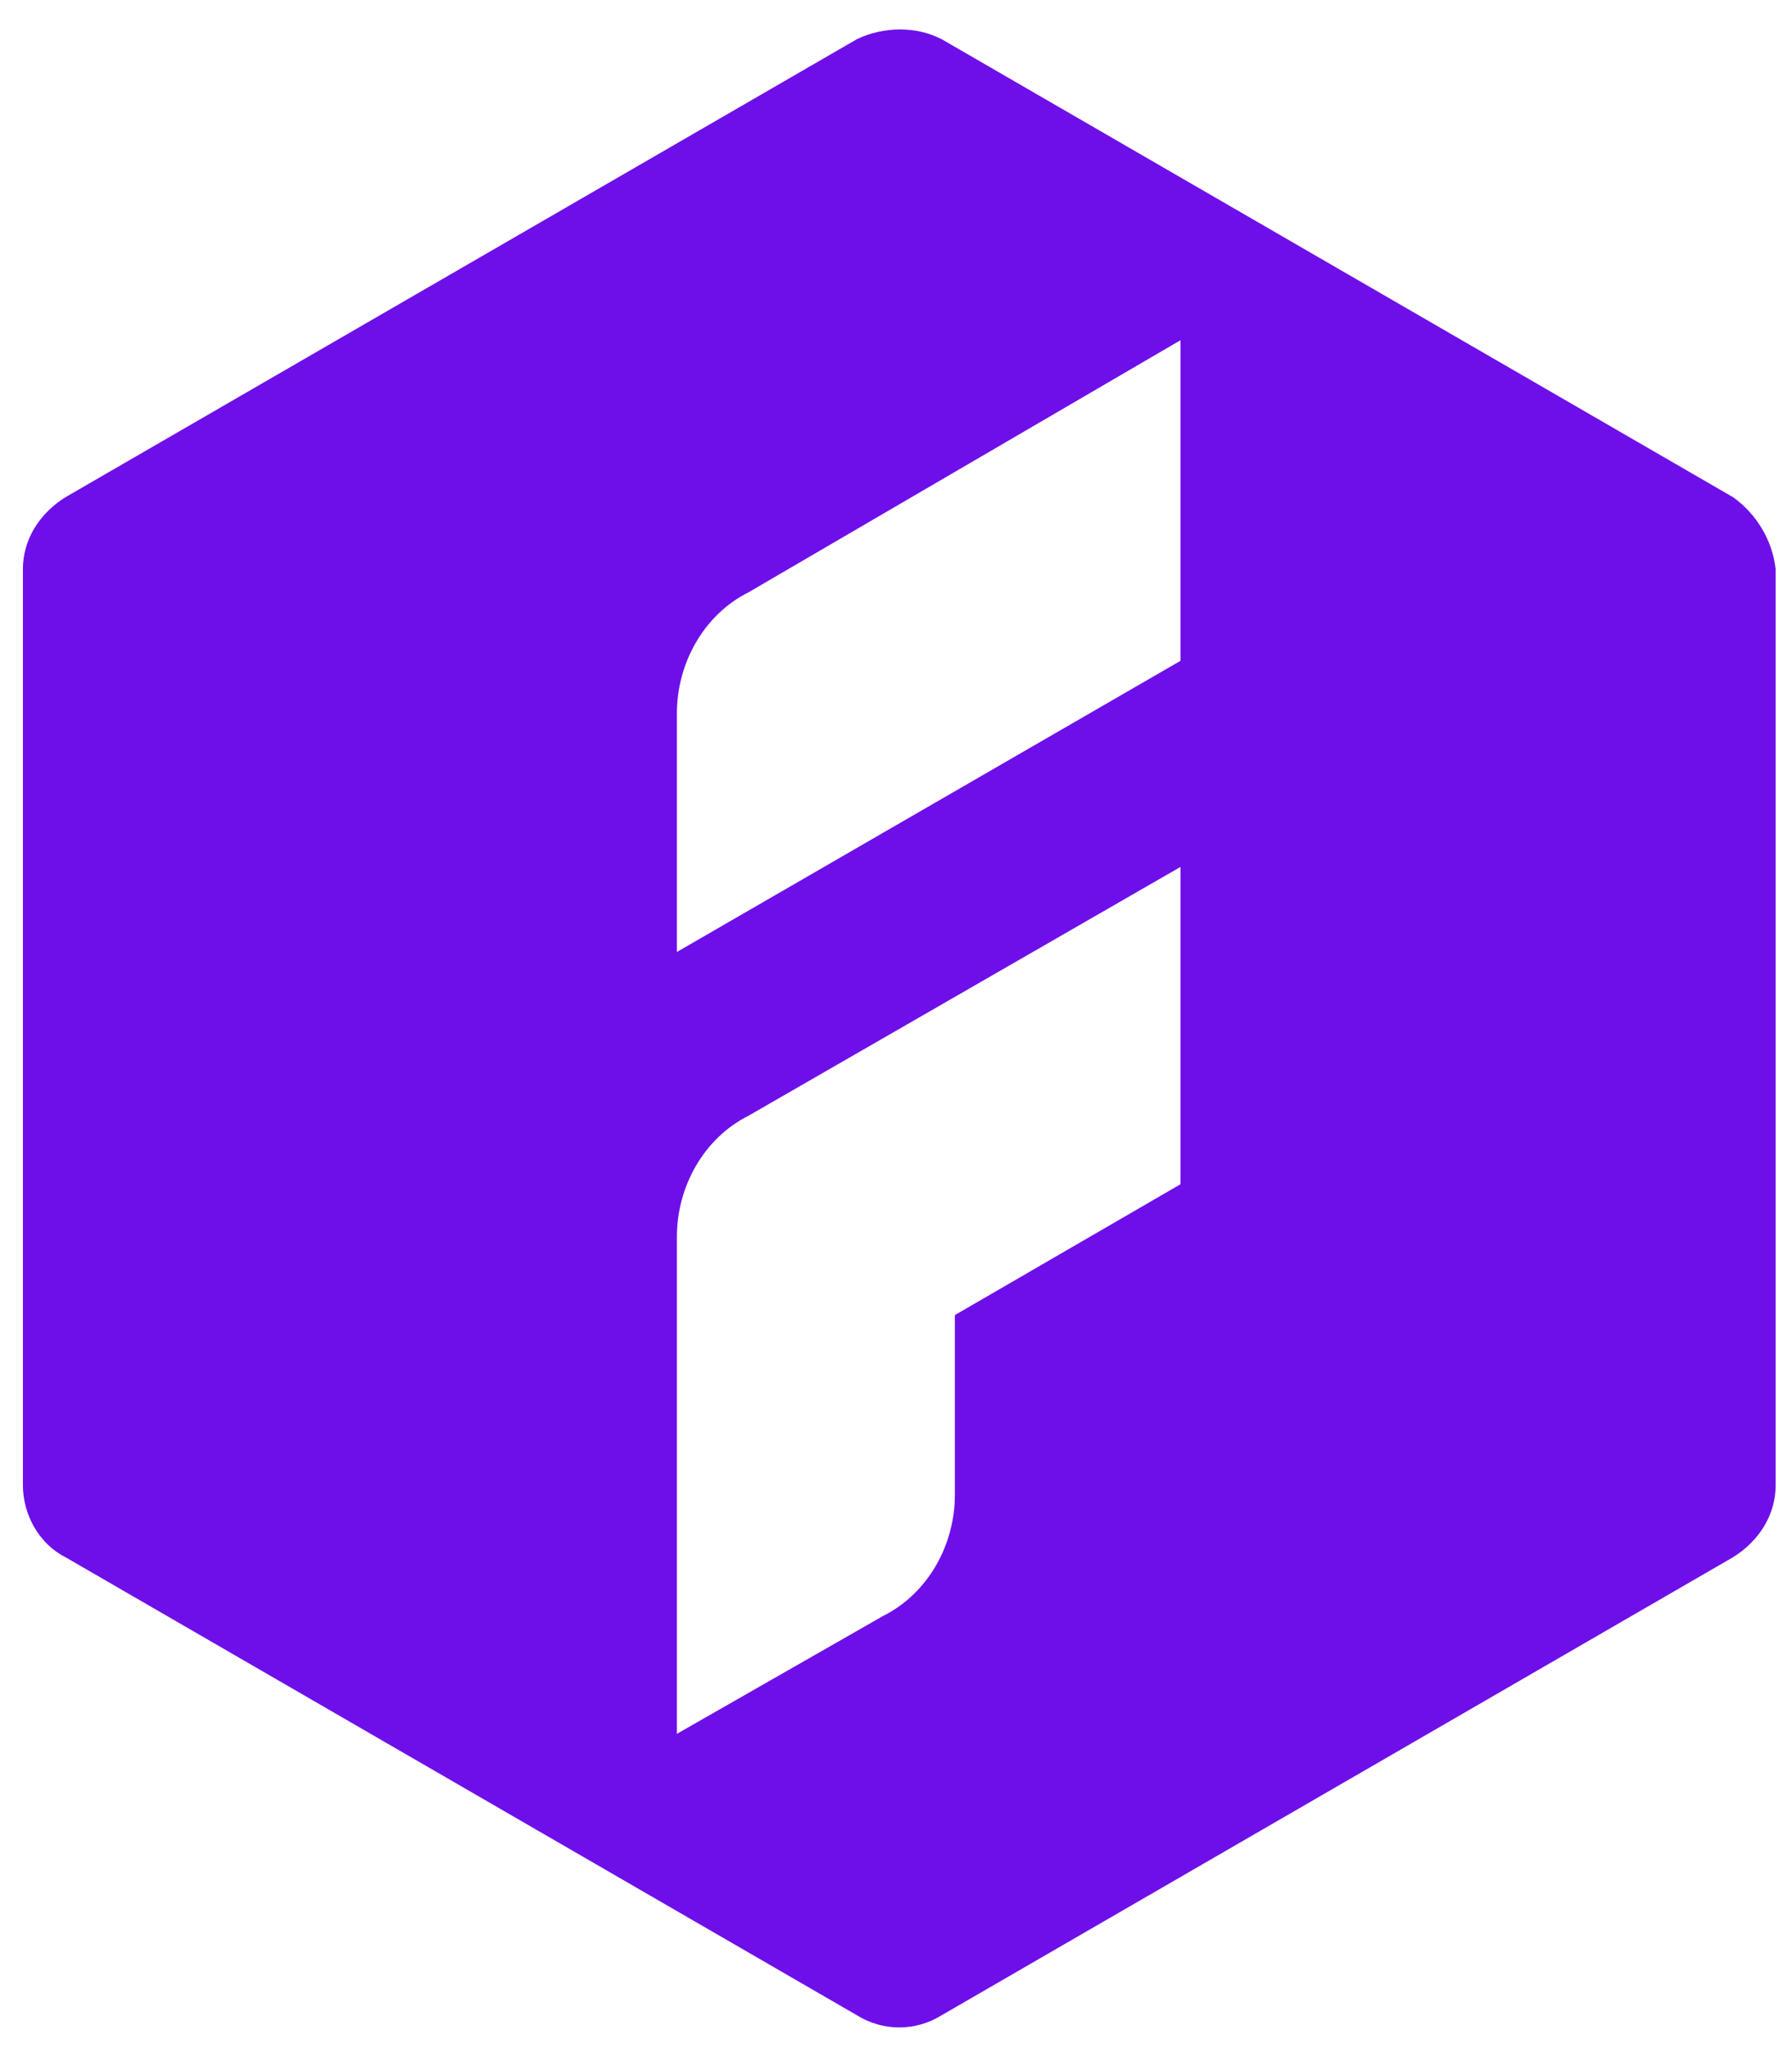 <svg xmlns="http://www.w3.org/2000/svg" viewBox="0 0 54.8 62.6"><path d="M53 15.2l-24.2-14c-.4-.2-.8-.3-1.3-.3-.4 0-.9.1-1.3.3L2 15.2c-.8.5-1.3 1.3-1.3 2.2v28c0 .9.5 1.8 1.3 2.2l24.2 14c.8.5 1.8.5 2.6 0l24.2-14c.8-.5 1.3-1.3 1.3-2.2v-28c-.1-.9-.6-1.7-1.3-2.2zm-16.9 21l-6.9 4v5.5c0 1.5-.8 3-2.2 3.7L20.7 53V37.8c0-1.5.8-3 2.2-3.7l13.2-7.6v9.7zm0-16l-15.4 8.9v-7.3c0-1.5.8-3 2.2-3.7l13.2-7.7v9.8z" fill="#6e0fea"/></svg>